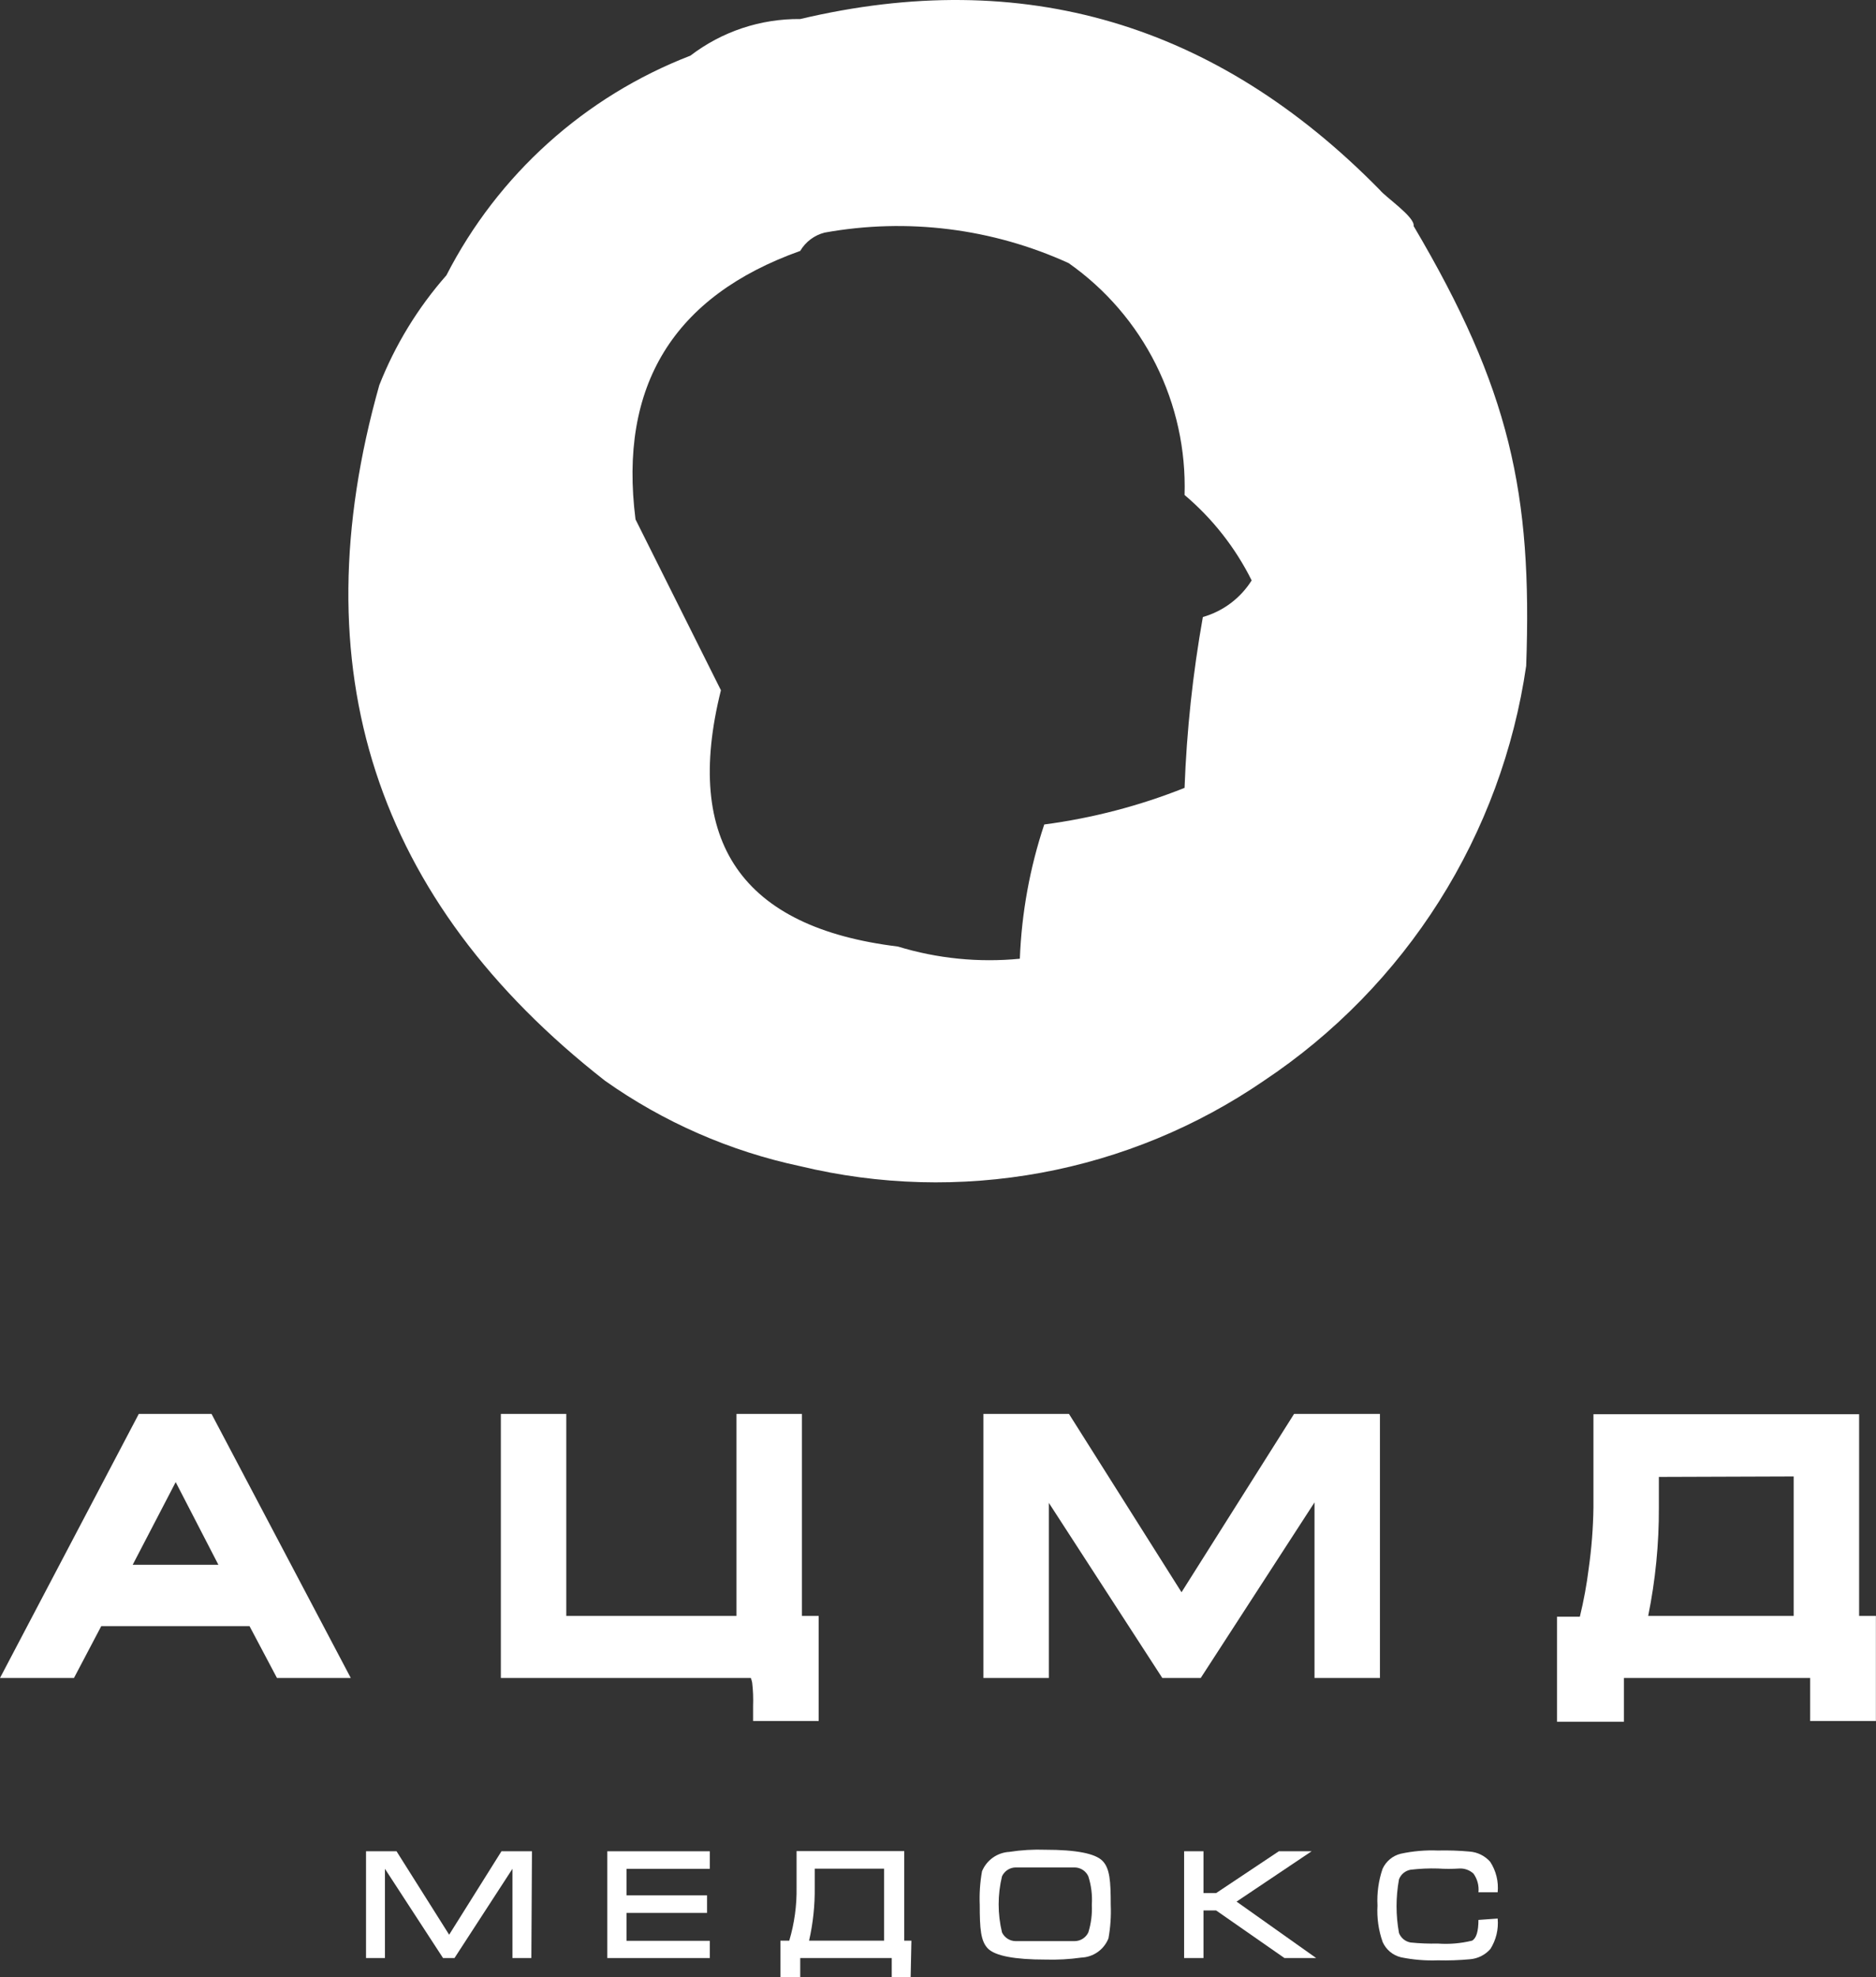 <svg width="354" height="373" viewBox="0 0 354 373" fill="none" xmlns="http://www.w3.org/2000/svg">
<rect x="0" y="0" width="354" height="373" fill="#333333" stroke="none"/>
<path fill-rule="evenodd" clip-rule="evenodd" d="M266.751 42.645C267.039 40.947 261.427 37.177 260.362 35.825C229.492 4.379 193.039 -6.365 151.003 3.592C143.518 3.515 136.223 5.947 130.282 10.499C110.364 18.188 93.973 32.94 84.235 51.941C78.847 58.063 74.563 65.074 71.573 72.662C56.473 126.133 70.671 169.877 114.165 203.893C125.222 211.712 137.756 217.196 151.003 220.01C165.9 223.603 181.387 224.026 196.459 221.249C211.531 218.473 225.851 212.56 238.49 203.893C251.772 195.049 263.043 183.509 271.571 170.022C280.1 156.536 285.694 141.405 287.99 125.615C289.17 93.037 284.911 73.381 266.751 42.645ZM226.979 116.405C225.08 127.056 223.926 137.827 223.525 148.638C215.02 152.027 206.126 154.347 197.049 155.545C194.325 163.727 192.775 172.253 192.444 180.87C184.693 181.627 176.869 180.845 169.421 178.568C140.009 174.98 128.881 158.864 136.037 130.219C130.646 119.456 125.274 108.712 119.921 97.987C116.717 72.757 127.078 55.874 151.003 47.336C151.503 46.484 152.168 45.74 152.958 45.147C153.749 44.554 154.649 44.124 155.607 43.883C171.184 41.066 187.249 43.075 201.653 49.638C208.638 54.547 214.294 61.114 218.112 68.749C221.929 76.385 223.79 84.85 223.525 93.382C228.8 97.836 233.109 103.32 236.188 109.499C234.075 112.858 230.795 115.318 226.979 116.405Z" fill="white"/>
<path d="M26.189 266.746L0 316.562H13.958L19.109 306.777H47.082L52.263 316.562H66.192L39.916 266.746H26.189ZM25.038 295.208L33.153 279.61L41.211 295.208H25.038Z" fill="white"/>
<path d="M151.319 266.746H138.973V304.849H106.856V266.746H94.51V316.562H141.678C141.795 316.85 141.882 317.149 141.937 317.454C142.105 318.896 142.163 320.349 142.11 321.8V324.678H154.485V304.849H151.319V266.746Z" fill="white"/>
<path d="M222.952 300.388L201.713 266.746H185.568V316.562H197.914V283.524L219.325 316.562H226.578L248.047 283.438V316.562H260.393V266.746H244.19L222.952 300.388Z" fill="white"/>
<path d="M350.814 304.849V266.804H300.682V284.387C300.629 288.24 300.331 292.085 299.789 295.899C299.408 298.96 298.85 301.996 298.12 304.993H293.803V324.822H306.437V316.562H341.576V324.678H353.98V304.849H350.814ZM338.468 278.545V304.849H311.013C312.382 298.115 313.058 291.259 313.028 284.387V278.632L338.468 278.545Z" fill="white"/>
<path d="M100.266 369.4H96.697V352.564L85.761 369.4H83.603L72.638 352.564V369.4H69.069V349.255H74.825L84.754 364.997L94.625 349.255H100.381L100.266 369.4Z" fill="white"/>
<path d="M133.938 369.4H114.599V349.255H133.938V352.564H118.225V357.572H133.42V360.881H118.225V366.148H133.938V369.4Z" fill="white"/>
<path d="M171.839 372.998H168.27V369.401H151.003V372.998H147.261V366.12H148.931C149.904 362.863 150.37 359.475 150.312 356.076V349.227H170.63V366.12H171.983L171.839 372.998ZM166.831 366.12V352.536H153.737V356.076C153.781 359.454 153.423 362.826 152.672 366.12H166.831Z" fill="white"/>
<path d="M209.597 359.357C209.687 361.477 209.542 363.6 209.165 365.688C208.754 366.723 208.051 367.617 207.142 368.261C206.232 368.905 205.156 369.27 204.043 369.314C201.793 369.631 199.521 369.757 197.251 369.688C191.495 369.688 187.811 368.998 186.43 367.616C185.049 366.235 184.876 363.818 184.876 359.357C184.788 357.237 184.933 355.114 185.308 353.025C185.734 351.993 186.445 351.101 187.356 350.455C188.267 349.808 189.343 349.432 190.459 349.371C192.705 349.023 194.979 348.888 197.251 348.968C203.007 348.968 206.662 349.658 208.043 351.068C209.424 352.479 209.597 354.896 209.597 359.357ZM206.028 359.357C206.147 357.537 205.922 355.712 205.366 353.975C205.139 353.484 204.779 353.068 204.326 352.772C203.873 352.477 203.346 352.315 202.805 352.306C202.316 352.306 200.445 352.306 197.222 352.306C193.999 352.306 192.157 352.306 191.639 352.306C191.098 352.315 190.571 352.477 190.118 352.772C189.665 353.068 189.305 353.484 189.078 353.975C188.233 357.455 188.233 361.086 189.078 364.566C189.309 365.051 189.671 365.462 190.124 365.752C190.577 366.042 191.101 366.199 191.639 366.206C192.128 366.206 193.97 366.206 197.222 366.206C200.474 366.206 202.316 366.206 202.776 366.206C203.319 366.205 203.85 366.05 204.308 365.76C204.766 365.469 205.133 365.056 205.366 364.566C205.891 362.882 206.115 361.119 206.028 359.357Z" fill="white"/>
<path d="M248.364 369.4H242.378L229.485 360.421H227.096V369.4H223.441V349.255H227.096V357.14H229.485L241.313 349.255H247.5L233.341 358.752L248.364 369.4Z" fill="white"/>
<path d="M282.609 361.946C282.798 363.965 282.312 365.989 281.227 367.702C280.233 368.827 278.839 369.519 277.342 369.63C275.343 369.814 273.334 369.881 271.327 369.831C268.991 369.917 266.653 369.723 264.363 369.256C263.605 369.072 262.9 368.717 262.301 368.219C261.703 367.72 261.226 367.09 260.909 366.378C260.127 364.174 259.795 361.835 259.931 359.5C259.806 357.158 260.128 354.814 260.88 352.593C261.198 351.881 261.674 351.251 262.273 350.752C262.871 350.253 263.576 349.899 264.334 349.715C266.63 349.221 268.98 349.018 271.327 349.111C273.334 349.063 275.343 349.13 277.342 349.312C278.829 349.431 280.211 350.122 281.198 351.24C282.308 352.943 282.806 354.973 282.609 356.996H278.982C279.113 355.739 278.775 354.479 278.033 353.456C277.31 352.802 276.358 352.46 275.385 352.507C274.034 352.595 272.678 352.595 271.327 352.507C269.607 352.457 267.885 352.534 266.176 352.737C265.685 352.824 265.226 353.037 264.843 353.355C264.459 353.672 264.165 354.084 263.989 354.55C263.375 357.899 263.375 361.331 263.989 364.68C264.169 365.14 264.465 365.546 264.848 365.859C265.231 366.171 265.689 366.38 266.176 366.464C267.887 366.638 269.608 366.705 271.327 366.666C273.491 366.821 275.667 366.637 277.774 366.119C278.579 365.687 278.982 364.363 278.982 362.205L282.609 361.946Z" fill="white"/>
</svg>
